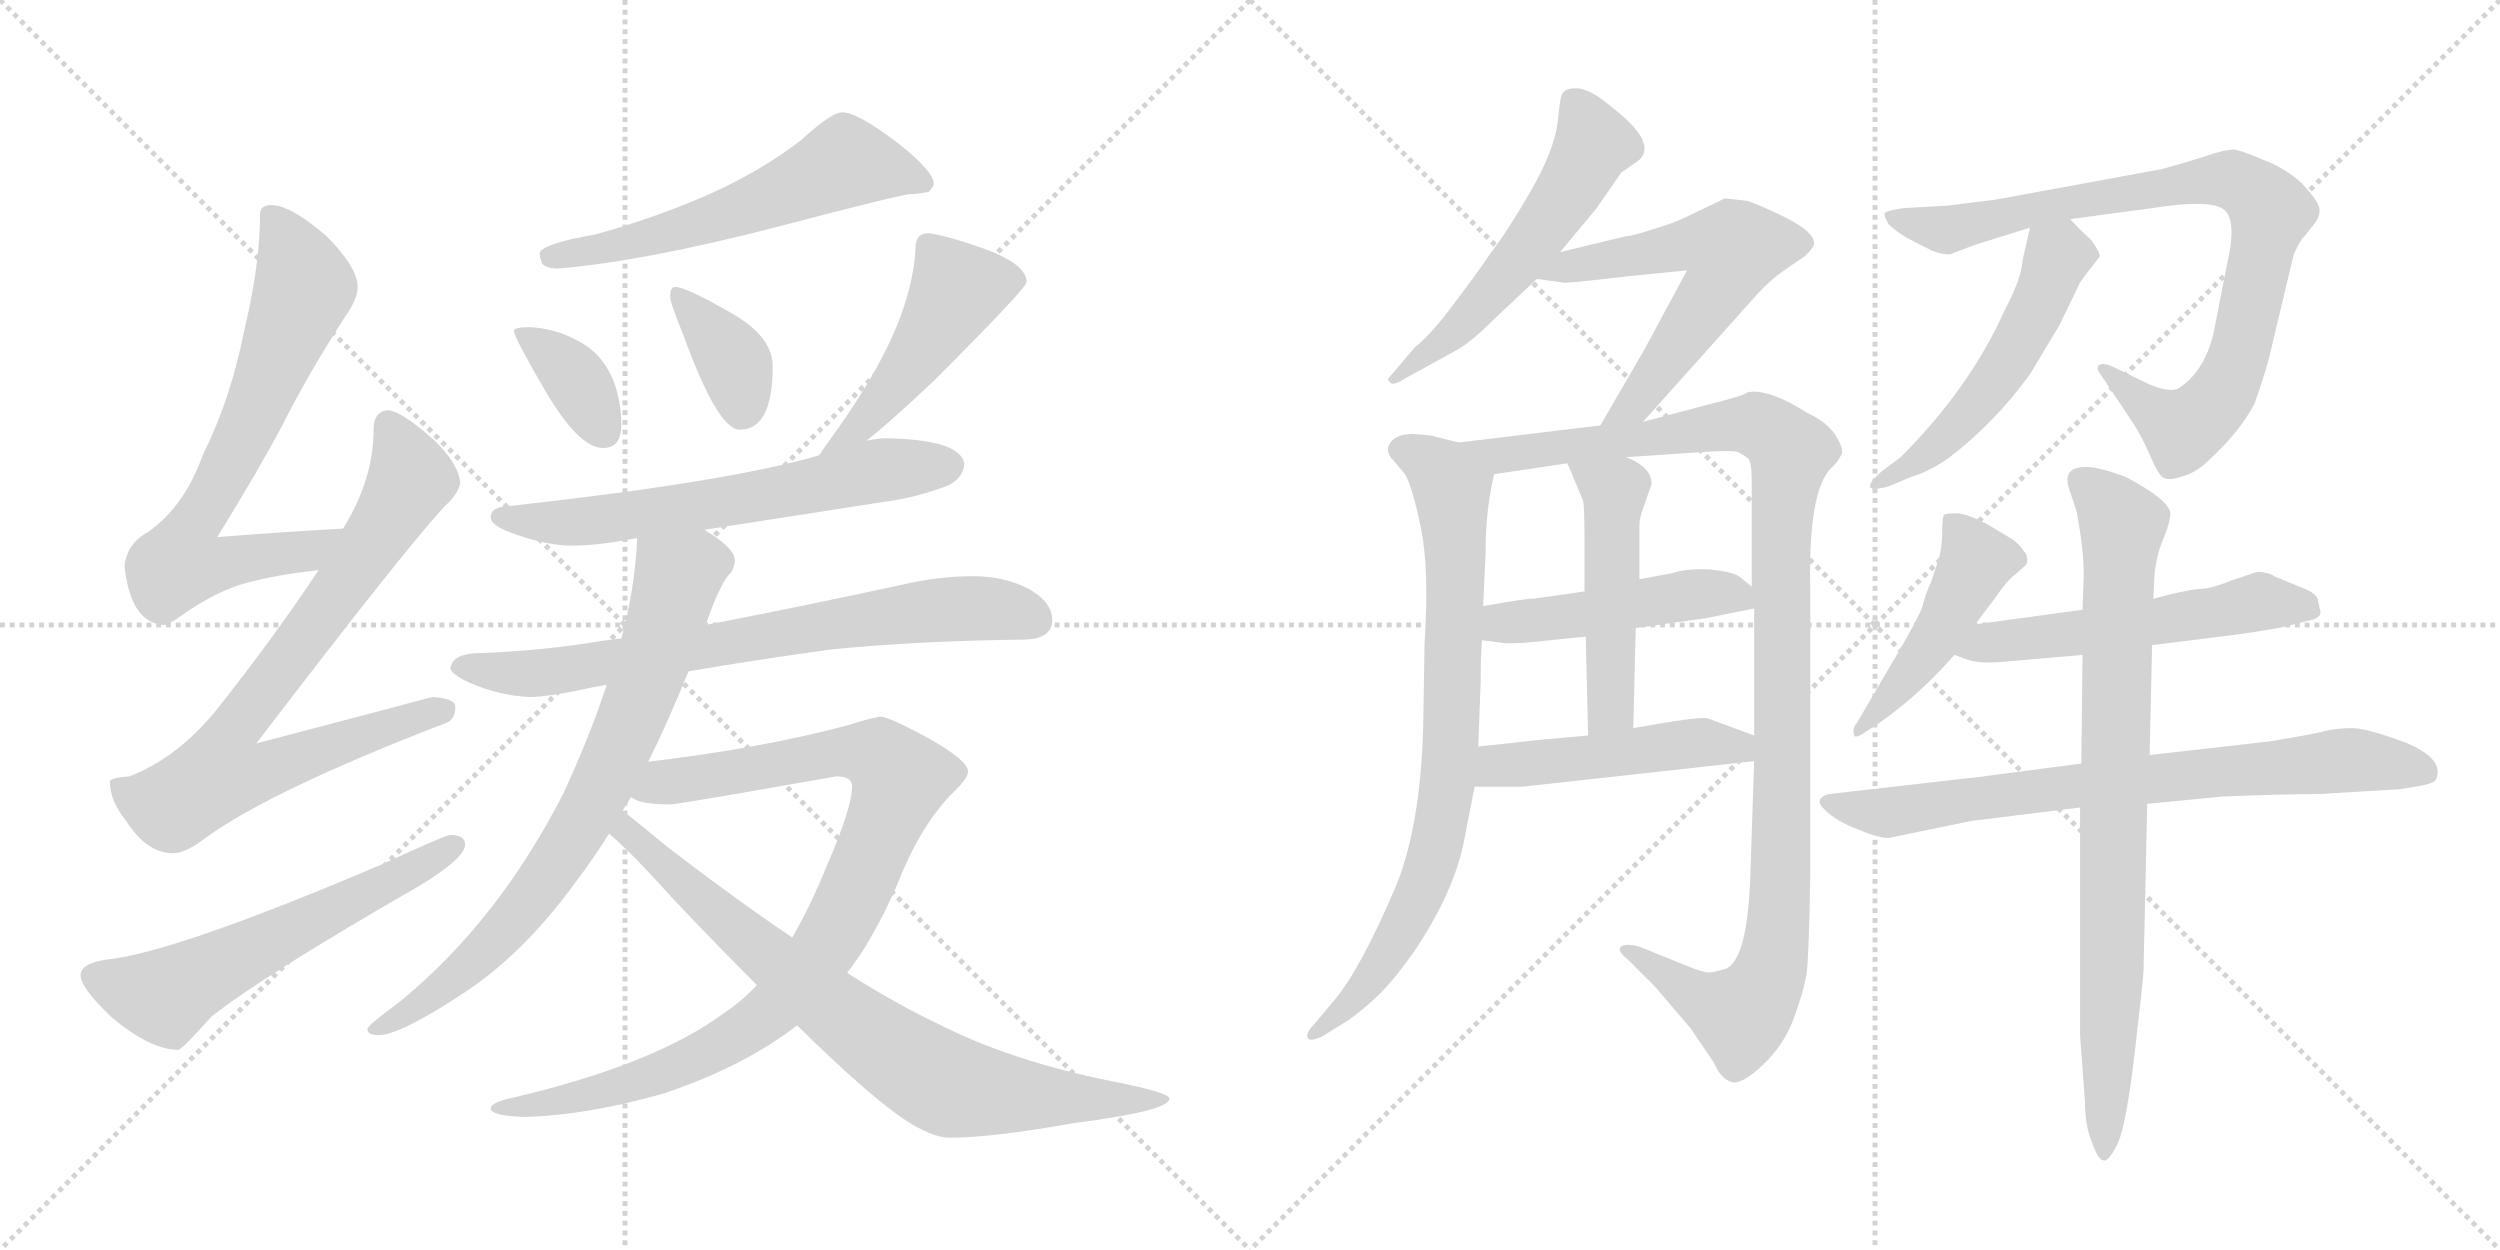 <svg version="1.1" viewBox="0 0 2048 1024" xmlns="http://www.w3.org/2000/svg">
  <g stroke="lightgray" stroke-dasharray="1,1" stroke-width="1" transform="scale(4, 4)">
    <line x1="0" y1="0" x2="256" y2="256"></line>
    <line x1="256" y1="0" x2="0" y2="256"></line>
    <line x1="128" y1="0" x2="128" y2="256"></line>
    <line x1="0" y1="128" x2="256" y2="128"></line>
    <line x1="256" y1="0" x2="512" y2="256"></line>
    <line x1="512" y1="0" x2="256" y2="256"></line>
    <line x1="384" y1="0" x2="384" y2="256"></line>
    <line x1="256" y1="128" x2="512" y2="128"></line>
  </g>
<g transform="scale(1, -1) translate(0, -850)">
   <style type="text/css">
    @keyframes keyframes0 {
      from {
       stroke: black;
       stroke-dashoffset: 697;
       stroke-width: 128;
       }
       69% {
       animation-timing-function: step-end;
       stroke: black;
       stroke-dashoffset: 0;
       stroke-width: 128;
       }
       to {
       stroke: black;
       stroke-width: 1024;
       }
       }
       #make-me-a-hanzi-animation-0 {
         animation: keyframes0 0.817s both;
         animation-delay: 0s;
         animation-timing-function: linear;
       }
    @keyframes keyframes1 {
      from {
       stroke: black;
       stroke-dashoffset: 779;
       stroke-width: 128;
       }
       72% {
       animation-timing-function: step-end;
       stroke: black;
       stroke-dashoffset: 0;
       stroke-width: 128;
       }
       to {
       stroke: black;
       stroke-width: 1024;
       }
       }
       #make-me-a-hanzi-animation-1 {
         animation: keyframes1 0.884s both;
         animation-delay: 0.817s;
         animation-timing-function: linear;
       }
    @keyframes keyframes2 {
      from {
       stroke: black;
       stroke-dashoffset: 585;
       stroke-width: 128;
       }
       66% {
       animation-timing-function: step-end;
       stroke: black;
       stroke-dashoffset: 0;
       stroke-width: 128;
       }
       to {
       stroke: black;
       stroke-width: 1024;
       }
       }
       #make-me-a-hanzi-animation-2 {
         animation: keyframes2 0.726s both;
         animation-delay: 1.701s;
         animation-timing-function: linear;
       }
    @keyframes keyframes3 {
      from {
       stroke: black;
       stroke-dashoffset: 577;
       stroke-width: 128;
       }
       65% {
       animation-timing-function: step-end;
       stroke: black;
       stroke-dashoffset: 0;
       stroke-width: 128;
       }
       to {
       stroke: black;
       stroke-width: 1024;
       }
       }
       #make-me-a-hanzi-animation-3 {
         animation: keyframes3 0.72s both;
         animation-delay: 2.427s;
         animation-timing-function: linear;
       }
    @keyframes keyframes4 {
      from {
       stroke: black;
       stroke-dashoffset: 362;
       stroke-width: 128;
       }
       54% {
       animation-timing-function: step-end;
       stroke: black;
       stroke-dashoffset: 0;
       stroke-width: 128;
       }
       to {
       stroke: black;
       stroke-width: 1024;
       }
       }
       #make-me-a-hanzi-animation-4 {
         animation: keyframes4 0.545s both;
         animation-delay: 3.147s;
         animation-timing-function: linear;
       }
    @keyframes keyframes5 {
      from {
       stroke: black;
       stroke-dashoffset: 368;
       stroke-width: 128;
       }
       55% {
       animation-timing-function: step-end;
       stroke: black;
       stroke-dashoffset: 0;
       stroke-width: 128;
       }
       to {
       stroke: black;
       stroke-width: 1024;
       }
       }
       #make-me-a-hanzi-animation-5 {
         animation: keyframes5 0.549s both;
         animation-delay: 3.691s;
         animation-timing-function: linear;
       }
    @keyframes keyframes6 {
      from {
       stroke: black;
       stroke-dashoffset: 477;
       stroke-width: 128;
       }
       61% {
       animation-timing-function: step-end;
       stroke: black;
       stroke-dashoffset: 0;
       stroke-width: 128;
       }
       to {
       stroke: black;
       stroke-width: 1024;
       }
       }
       #make-me-a-hanzi-animation-6 {
         animation: keyframes6 0.638s both;
         animation-delay: 4.241s;
         animation-timing-function: linear;
       }
    @keyframes keyframes7 {
      from {
       stroke: black;
       stroke-dashoffset: 628;
       stroke-width: 128;
       }
       67% {
       animation-timing-function: step-end;
       stroke: black;
       stroke-dashoffset: 0;
       stroke-width: 128;
       }
       to {
       stroke: black;
       stroke-width: 1024;
       }
       }
       #make-me-a-hanzi-animation-7 {
         animation: keyframes7 0.761s both;
         animation-delay: 4.879s;
         animation-timing-function: linear;
       }
    @keyframes keyframes8 {
      from {
       stroke: black;
       stroke-dashoffset: 729;
       stroke-width: 128;
       }
       70% {
       animation-timing-function: step-end;
       stroke: black;
       stroke-dashoffset: 0;
       stroke-width: 128;
       }
       to {
       stroke: black;
       stroke-width: 1024;
       }
       }
       #make-me-a-hanzi-animation-8 {
         animation: keyframes8 0.843s both;
         animation-delay: 5.64s;
         animation-timing-function: linear;
       }
    @keyframes keyframes9 {
      from {
       stroke: black;
       stroke-dashoffset: 754;
       stroke-width: 128;
       }
       71% {
       animation-timing-function: step-end;
       stroke: black;
       stroke-dashoffset: 0;
       stroke-width: 128;
       }
       to {
       stroke: black;
       stroke-width: 1024;
       }
       }
       #make-me-a-hanzi-animation-9 {
         animation: keyframes9 0.864s both;
         animation-delay: 6.483s;
         animation-timing-function: linear;
       }
    @keyframes keyframes10 {
      from {
       stroke: black;
       stroke-dashoffset: 944;
       stroke-width: 128;
       }
       75% {
       animation-timing-function: step-end;
       stroke: black;
       stroke-dashoffset: 0;
       stroke-width: 128;
       }
       to {
       stroke: black;
       stroke-width: 1024;
       }
       }
       #make-me-a-hanzi-animation-10 {
         animation: keyframes10 1.018s both;
         animation-delay: 7.347s;
         animation-timing-function: linear;
       }
    @keyframes keyframes11 {
      from {
       stroke: black;
       stroke-dashoffset: 781;
       stroke-width: 128;
       }
       72% {
       animation-timing-function: step-end;
       stroke: black;
       stroke-dashoffset: 0;
       stroke-width: 128;
       }
       to {
       stroke: black;
       stroke-width: 1024;
       }
       }
       #make-me-a-hanzi-animation-11 {
         animation: keyframes11 0.886s both;
         animation-delay: 8.365s;
         animation-timing-function: linear;
       }
    @keyframes keyframes12 {
      from {
       stroke: black;
       stroke-dashoffset: 549;
       stroke-width: 128;
       }
       64% {
       animation-timing-function: step-end;
       stroke: black;
       stroke-dashoffset: 0;
       stroke-width: 128;
       }
       to {
       stroke: black;
       stroke-width: 1024;
       }
       }
       #make-me-a-hanzi-animation-12 {
         animation: keyframes12 0.697s both;
         animation-delay: 9.251s;
         animation-timing-function: linear;
       }
    @keyframes keyframes13 {
      from {
       stroke: black;
       stroke-dashoffset: 588;
       stroke-width: 128;
       }
       66% {
       animation-timing-function: step-end;
       stroke: black;
       stroke-dashoffset: 0;
       stroke-width: 128;
       }
       to {
       stroke: black;
       stroke-width: 1024;
       }
       }
       #make-me-a-hanzi-animation-13 {
         animation: keyframes13 0.729s both;
         animation-delay: 9.948s;
         animation-timing-function: linear;
       }
    @keyframes keyframes14 {
      from {
       stroke: black;
       stroke-dashoffset: 790;
       stroke-width: 128;
       }
       72% {
       animation-timing-function: step-end;
       stroke: black;
       stroke-dashoffset: 0;
       stroke-width: 128;
       }
       to {
       stroke: black;
       stroke-width: 1024;
       }
       }
       #make-me-a-hanzi-animation-14 {
         animation: keyframes14 0.893s both;
         animation-delay: 10.676s;
         animation-timing-function: linear;
       }
    @keyframes keyframes15 {
      from {
       stroke: black;
       stroke-dashoffset: 1106;
       stroke-width: 128;
       }
       78% {
       animation-timing-function: step-end;
       stroke: black;
       stroke-dashoffset: 0;
       stroke-width: 128;
       }
       to {
       stroke: black;
       stroke-width: 1024;
       }
       }
       #make-me-a-hanzi-animation-15 {
         animation: keyframes15 1.15s both;
         animation-delay: 11.569s;
         animation-timing-function: linear;
       }
    @keyframes keyframes16 {
      from {
       stroke: black;
       stroke-dashoffset: 474;
       stroke-width: 128;
       }
       61% {
       animation-timing-function: step-end;
       stroke: black;
       stroke-dashoffset: 0;
       stroke-width: 128;
       }
       to {
       stroke: black;
       stroke-width: 1024;
       }
       }
       #make-me-a-hanzi-animation-16 {
         animation: keyframes16 0.636s both;
         animation-delay: 12.719s;
         animation-timing-function: linear;
       }
    @keyframes keyframes17 {
      from {
       stroke: black;
       stroke-dashoffset: 492;
       stroke-width: 128;
       }
       62% {
       animation-timing-function: step-end;
       stroke: black;
       stroke-dashoffset: 0;
       stroke-width: 128;
       }
       to {
       stroke: black;
       stroke-width: 1024;
       }
       }
       #make-me-a-hanzi-animation-17 {
         animation: keyframes17 0.65s both;
         animation-delay: 13.355s;
         animation-timing-function: linear;
       }
    @keyframes keyframes18 {
      from {
       stroke: black;
       stroke-dashoffset: 478;
       stroke-width: 128;
       }
       61% {
       animation-timing-function: step-end;
       stroke: black;
       stroke-dashoffset: 0;
       stroke-width: 128;
       }
       to {
       stroke: black;
       stroke-width: 1024;
       }
       }
       #make-me-a-hanzi-animation-18 {
         animation: keyframes18 0.639s both;
         animation-delay: 14.005s;
         animation-timing-function: linear;
       }
    @keyframes keyframes19 {
      from {
       stroke: black;
       stroke-dashoffset: 857;
       stroke-width: 128;
       }
       74% {
       animation-timing-function: step-end;
       stroke: black;
       stroke-dashoffset: 0;
       stroke-width: 128;
       }
       to {
       stroke: black;
       stroke-width: 1024;
       }
       }
       #make-me-a-hanzi-animation-19 {
         animation: keyframes19 0.947s both;
         animation-delay: 14.644s;
         animation-timing-function: linear;
       }
    @keyframes keyframes20 {
      from {
       stroke: black;
       stroke-dashoffset: 519;
       stroke-width: 128;
       }
       63% {
       animation-timing-function: step-end;
       stroke: black;
       stroke-dashoffset: 0;
       stroke-width: 128;
       }
       to {
       stroke: black;
       stroke-width: 1024;
       }
       }
       #make-me-a-hanzi-animation-20 {
         animation: keyframes20 0.672s both;
         animation-delay: 15.592s;
         animation-timing-function: linear;
       }
    @keyframes keyframes21 {
      from {
       stroke: black;
       stroke-dashoffset: 461;
       stroke-width: 128;
       }
       60% {
       animation-timing-function: step-end;
       stroke: black;
       stroke-dashoffset: 0;
       stroke-width: 128;
       }
       to {
       stroke: black;
       stroke-width: 1024;
       }
       }
       #make-me-a-hanzi-animation-21 {
         animation: keyframes21 0.625s both;
         animation-delay: 16.264s;
         animation-timing-function: linear;
       }
    @keyframes keyframes22 {
      from {
       stroke: black;
       stroke-dashoffset: 543;
       stroke-width: 128;
       }
       64% {
       animation-timing-function: step-end;
       stroke: black;
       stroke-dashoffset: 0;
       stroke-width: 128;
       }
       to {
       stroke: black;
       stroke-width: 1024;
       }
       }
       #make-me-a-hanzi-animation-22 {
         animation: keyframes22 0.692s both;
         animation-delay: 16.889s;
         animation-timing-function: linear;
       }
    @keyframes keyframes23 {
      from {
       stroke: black;
       stroke-dashoffset: 739;
       stroke-width: 128;
       }
       71% {
       animation-timing-function: step-end;
       stroke: black;
       stroke-dashoffset: 0;
       stroke-width: 128;
       }
       to {
       stroke: black;
       stroke-width: 1024;
       }
       }
       #make-me-a-hanzi-animation-23 {
         animation: keyframes23 0.851s both;
         animation-delay: 17.581s;
         animation-timing-function: linear;
       }
    @keyframes keyframes24 {
      from {
       stroke: black;
       stroke-dashoffset: 820;
       stroke-width: 128;
       }
       73% {
       animation-timing-function: step-end;
       stroke: black;
       stroke-dashoffset: 0;
       stroke-width: 128;
       }
       to {
       stroke: black;
       stroke-width: 1024;
       }
       }
       #make-me-a-hanzi-animation-24 {
         animation: keyframes24 0.917s both;
         animation-delay: 18.432s;
         animation-timing-function: linear;
       }
</style>
<path d="M 281.0 417.0 Q 228.0 414.0 178.0 410.0 Q 213.0 467.0 231.0 501.0 Q 252.0 543.0 283.0 591.0 Q 293.0 605.0 293.0 615.0 Q 293.0 631.0 267.0 657.0 Q 238.0 682.0 222.0 682.0 Q 213.0 682.0 213.0 674.0 Q 213.0 633.0 200.0 579.0 Q 189.0 523.0 166.0 477.0 Q 151.0 435.0 121.0 414.0 Q 104.0 405.0 102.0 386.0 Q 107.0 340.0 134.0 338.0 Q 138.0 338.0 149.0 346.0 Q 179.0 367.0 204.0 373.0 Q 226.0 379.0 261.0 383.0 C 291.0 387.0 311.0 419.0 281.0 417.0 Z" fill="lightgray"></path> 
<path d="M 318.0 514.0 Q 306.0 513.0 306.0 498.0 Q 306.0 457.0 281.0 417.0 L 261.0 383.0 Q 226.0 330.0 177.0 268.0 Q 145.0 229.0 106.0 214.0 Q 91.0 213.0 90.0 210.0 Q 90.0 194.0 103.0 178.0 Q 120.0 151.0 142.0 151.0 Q 152.0 151.0 169.0 164.0 Q 223.0 203.0 366.0 258.0 Q 373.0 261.0 373.0 271.0 Q 373.0 278.0 354.0 279.0 Q 347.0 277.0 210.0 241.0 Q 333.0 402.0 365.0 436.0 Q 375.0 445.0 377.0 454.0 Q 376.0 470.0 355.0 490.0 Q 329.0 513.0 318.0 514.0 Z" fill="lightgray"></path> 
<path d="M 369.0 166.0 Q 365.0 166.0 313.0 142.0 Q 144.0 70.0 88.0 64.0 Q 66.0 61.0 66.0 51.0 Q 66.0 41.0 91.0 17.0 Q 123.0 -10.0 146.0 -10.0 Q 149.0 -10.0 173.0 17.0 Q 216.0 51.0 343.0 124.0 Q 381.0 147.0 381.0 158.0 Q 381.0 166.0 369.0 166.0 Z" fill="lightgray"></path> 
<path d="M 690.0 758.0 Q 681.0 758.0 656.0 735.0 Q 622.0 709.0 579.0 690.0 Q 535.0 671.0 488.0 658.0 Q 442.0 650.0 442.0 642.0 Q 442.0 640.0 444.0 634.0 Q 448.0 630.0 457.0 630.0 Q 528.0 636.0 636.0 664.0 Q 739.0 691.0 746.0 691.0 Q 753.0 691.0 761.0 693.0 Q 765.0 698.0 765.0 699.0 Q 765.0 710.0 734.0 734.0 Q 702.0 758.0 690.0 758.0 Z" fill="lightgray"></path> 
<path d="M 434.0 582.0 Q 421.0 582.0 421.0 579.0 Q 421.0 574.0 446.0 531.0 Q 474.0 483.0 494.0 483.0 Q 509.0 483.0 509.0 502.0 Q 509.0 520.0 503.0 537.0 Q 493.0 562.0 471.0 572.0 Q 454.0 581.0 434.0 582.0 Z" fill="lightgray"></path> 
<path d="M 553.0 615.0 Q 549.0 615.0 549.0 607.0 Q 549.0 602.0 560.0 575.0 Q 588.0 498.0 606.0 498.0 Q 633.0 498.0 633.0 550.0 Q 633.0 574.0 600.0 593.0 Q 562.0 615.0 553.0 615.0 Z" fill="lightgray"></path> 
<path d="M 761.0 659.0 Q 750.0 659.0 750.0 647.0 Q 748.0 606.0 723.0 558.0 Q 707.0 527.0 680.0 490.0 Q 675.0 483.0 671.0 477.0 C 654.0 452.0 687.0 470.0 710.0 489.0 Q 730.0 505.0 765.0 538.0 Q 841.0 614.0 841.0 619.0 Q 841.0 634.0 804.0 647.0 Q 779.0 656.0 761.0 659.0 Z" fill="lightgray"></path> 
<path d="M 671.0 477.0 Q 596.0 455.0 413.0 435.0 Q 402.0 434.0 402.0 426.0 Q 402.0 419.0 423.0 412.0 Q 449.0 403.0 469.0 403.0 Q 489.0 403.0 521.0 409.0 L 522.0 409.0 L 577.0 416.0 Q 629.0 424.0 725.0 439.0 Q 749.0 442.0 776.0 452.0 Q 789.0 458.0 790.0 470.0 Q 787.0 490.0 725.0 491.0 Q 720.0 491.0 710.0 489.0 L 671.0 477.0 Z" fill="lightgray"></path> 
<path d="M 509.0 327.0 L 493.0 325.0 Q 446.0 317.0 394.0 315.0 Q 370.0 315.0 369.0 302.0 Q 371.0 297.0 384.0 291.0 Q 409.0 280.0 434.0 279.0 Q 449.0 279.0 486.0 287.0 Q 491.0 288.0 497.0 289.0 L 564.0 300.0 Q 616.0 309.0 681.0 318.0 Q 752.0 325.0 837.0 326.0 Q 862.0 326.0 862.0 342.0 Q 862.0 357.0 842.0 368.0 Q 822.0 378.0 797.0 378.0 Q 769.0 378.0 739.0 371.0 Q 651.0 352.0 578.0 338.0 L 509.0 327.0 Z" fill="lightgray"></path> 
<path d="M 522.0 409.0 Q 520.0 367.0 509.0 327.0 L 497.0 289.0 Q 484.0 249.0 462.0 201.0 Q 408.0 95.0 327.0 29.0 Q 301.0 10.0 301.0 7.0 Q 301.0 2.0 310.0 2.0 Q 327.0 2.0 376.0 34.0 Q 428.0 67.0 472.0 128.0 Q 485.0 145.0 499.0 167.0 L 510.0 186.0 Q 513.0 191.0 517.0 197.0 L 531.0 226.0 Q 547.0 258.0 564.0 300.0 L 578.0 338.0 Q 591.0 375.0 599.0 381.0 Q 602.0 387.0 602.0 391.0 Q 602.0 401.0 577.0 416.0 C 552.0 433.0 524.0 439.0 522.0 409.0 Z" fill="lightgray"></path> 
<path d="M 620.0 43.0 Q 608.0 30.0 593.0 20.0 Q 536.0 -22.0 421.0 -49.0 Q 402.0 -53.0 402.0 -58.0 Q 402.0 -64.0 429.0 -65.0 Q 479.0 -64.0 543.0 -46.0 Q 609.0 -24.0 653.0 10.0 L 694.0 53.0 Q 715.0 80.0 734.0 123.0 Q 753.0 172.0 779.0 199.0 Q 793.0 212.0 793.0 218.0 Q 793.0 227.0 761.0 245.0 Q 728.0 263.0 721.0 263.0 Q 710.0 261.0 695.0 256.0 Q 624.0 237.0 531.0 226.0 C 501.0 222.0 488.0 205.0 517.0 197.0 Q 524.0 191.0 549.0 191.0 Q 561.0 192.0 685.0 214.0 Q 698.0 214.0 698.0 206.0 Q 698.0 188.0 677.0 140.0 Q 664.0 108.0 649.0 82.0 L 620.0 43.0 Z" fill="lightgray"></path> 
<path d="M 499.0 167.0 Q 517.0 152.0 552.0 113.0 Q 589.0 74.0 620.0 43.0 L 653.0 10.0 Q 717.0 -53.0 747.0 -71.0 Q 766.0 -82.0 778.0 -82.0 Q 813.0 -82.0 880.0 -70.0 Q 958.0 -60.0 958.0 -50.0 Q 958.0 -45.0 912.0 -36.0 Q 827.0 -19.0 767.0 12.0 Q 735.0 27.0 694.0 53.0 L 649.0 82.0 Q 603.0 113.0 547.0 156.0 Q 524.0 175.0 510.0 186.0 C 487.0 205.0 477.0 187.0 499.0 167.0 Z" fill="lightgray"></path> 
<path d="M 1278.0 643.5 L 1308.0 679.5 L 1328.0 708.5 L 1338.0 715.5 Q 1363.0 729.5 1320.0 762.5 Q 1305.0 775.5 1294.0 777.5 Q 1283.0 778.5 1280.0 773.5 Q 1278.0 771.5 1276.0 749.5 Q 1273.0 726.5 1254.0 693.5 Q 1235.0 660.5 1221.0 642.5 Q 1211.0 627.5 1192.0 602.5 Q 1173.0 576.5 1159.0 565.5 L 1137.0 539.5 Q 1137.0 538.5 1139.0 536.5 Q 1141.0 533.5 1152.0 540.5 L 1192.0 562.5 Q 1204.0 568.5 1225.0 589.5 L 1259.0 621.5 L 1278.0 643.5 Z" fill="lightgray"></path> 
<path d="M 1346.0 504.5 L 1440.0 609.5 Q 1451.0 621.5 1463.0 629.5 L 1479.0 640.5 Q 1485.0 646.5 1486.0 649.5 Q 1488.0 660.5 1455.0 675.5 Q 1438.0 683.5 1431.0 685.5 L 1413.0 687.5 L 1384.0 673.5 Q 1372.0 667.5 1355.0 662.5 Q 1337.0 656.5 1332.0 656.5 L 1278.0 643.5 C 1249.0 636.5 1229.0 625.5 1259.0 621.5 L 1281.0 618.5 Q 1281.0 617.5 1332.0 623.5 L 1382.0 628.5 L 1347.0 563.5 L 1311.0 501.5 C 1296.0 475.5 1326.0 482.5 1346.0 504.5 Z" fill="lightgray"></path> 
<path d="M 1137.0 483.5 Q 1137.0 476.5 1141.0 473.5 L 1151.0 461.5 Q 1157.0 451.5 1164.0 417.5 Q 1171.0 383.5 1167.0 323.5 L 1166.0 263.5 Q 1165.0 180.5 1145.0 127.5 Q 1115.0 56.5 1093.0 30.5 L 1077.0 11.5 Q 1070.0 4.5 1071.0 0.5 Q 1072.0 -4.5 1084.0 1.5 L 1105.0 14.5 Q 1120.0 25.5 1131.0 36.5 Q 1142.0 47.5 1157.0 68.5 Q 1192.0 119.5 1200.0 164.5 L 1208.0 205.5 L 1211.0 238.5 L 1213.0 292.5 Q 1213.0 311.5 1214.0 325.5 L 1215.0 353.5 L 1217.0 397.5 Q 1217.0 432.5 1224.0 461.5 C 1228.0 479.5 1224.0 480.5 1195.0 487.5 L 1175.0 492.5 Q 1173.0 493.5 1157.0 494.5 Q 1141.0 494.5 1137.0 483.5 Z" fill="lightgray"></path> 
<path d="M 1437.0 226.5 L 1434.0 136.5 Q 1432.0 64.5 1414.0 56.5 Q 1404.0 53.5 1401.0 53.5 Q 1397.0 52.5 1380.0 59.5 L 1343.0 74.5 Q 1332.0 77.5 1328.0 74.5 Q 1324.0 71.5 1334.0 63.5 L 1356.0 41.5 L 1385.0 7.5 L 1404.0 -20.5 Q 1410.0 -34.5 1419.0 -36.5 Q 1427.0 -38.5 1444.0 -22.5 Q 1461.0 -6.5 1469.0 14.5 Q 1477.0 35.5 1480.0 52.5 Q 1482.0 69.5 1483.0 134.5 L 1483.0 365.5 Q 1481.0 447.5 1500.0 466.5 Q 1505.0 470.5 1509.0 478.5 Q 1510.0 483.5 1503.0 494.5 Q 1496.0 504.5 1481.0 511.5 Q 1448.0 532.5 1431.0 528.5 Q 1431.0 526.5 1399.0 518.5 L 1346.0 504.5 L 1311.0 501.5 L 1195.0 487.5 C 1165.0 483.5 1194.0 457.5 1224.0 461.5 L 1284.0 470.5 L 1332.0 475.5 L 1392.0 479.5 Q 1420.0 481.5 1424.0 479.5 Q 1428.0 477.5 1432.0 474.5 Q 1435.0 471.5 1435.0 456.5 L 1435.0 369.5 L 1437.0 351.5 L 1437.0 247.5 L 1437.0 226.5 Z" fill="lightgray"></path> 
<path d="M 1214.0 325.5 L 1230.0 323.5 Q 1232.0 322.5 1250.0 323.5 L 1299.0 328.5 L 1340.0 335.5 L 1397.0 343.5 L 1437.0 351.5 C 1453.0 354.5 1453.0 354.5 1435.0 369.5 L 1425.0 377.5 Q 1420.0 381.5 1401.0 383.5 Q 1382.0 384.5 1370.0 380.5 L 1343.0 375.5 L 1298.0 365.5 L 1256.0 359.5 Q 1255.0 360.5 1215.0 353.5 C 1185.0 348.5 1184.0 329.5 1214.0 325.5 Z" fill="lightgray"></path> 
<path d="M 1299.0 328.5 L 1301.0 247.5 C 1302.0 217.5 1337.0 223.5 1338.0 253.5 L 1340.0 335.5 L 1343.0 375.5 L 1343.0 419.5 Q 1343.0 425.5 1346.0 433.5 L 1353.0 453.5 Q 1353.0 467.5 1332.0 475.5 C 1305.0 487.5 1272.0 498.5 1284.0 470.5 L 1297.0 439.5 Q 1298.0 433.5 1298.0 410.5 L 1298.0 365.5 L 1299.0 328.5 Z" fill="lightgray"></path> 
<path d="M 1208.0 205.5 L 1247.0 205.5 L 1437.0 226.5 C 1467.0 229.5 1465.0 237.5 1437.0 247.5 L 1399.0 261.5 Q 1393.0 263.5 1338.0 253.5 L 1301.0 247.5 L 1257.0 243.5 Q 1232.0 240.5 1211.0 238.5 C 1181.0 235.5 1178.0 205.5 1208.0 205.5 Z" fill="lightgray"></path> 
<path d="M 1859.0 557.5 L 1879.0 641.5 Q 1885.0 654.5 1887.0 655.5 L 1895.0 665.5 Q 1901.0 672.5 1900.0 679.5 Q 1899.0 685.5 1886.0 699.5 Q 1872.0 712.5 1853.0 719.5 Q 1837.0 726.5 1830.0 727.5 Q 1823.0 727.5 1808.0 722.5 Q 1793.0 717.5 1771.0 711.5 L 1635.0 686.5 L 1595.0 681.5 L 1559.0 679.5 Q 1546.0 677.5 1544.0 675.5 Q 1543.0 673.5 1547.0 666.5 Q 1555.0 658.5 1569.0 651.5 L 1583.0 644.5 Q 1591.0 641.5 1597.0 641.5 L 1618.0 649.5 L 1663.0 663.5 L 1696.0 670.5 L 1763.0 679.5 Q 1807.0 686.5 1820.0 679.5 Q 1833.0 672.5 1825.0 636.5 L 1813.0 575.5 Q 1805.0 544.5 1784.0 531.5 Q 1776.0 528.5 1760.0 535.5 L 1731.0 549.5 Q 1722.0 553.5 1719.0 550.5 Q 1717.0 547.5 1722.0 541.5 L 1748.0 502.5 Q 1755.0 491.5 1761.0 477.5 Q 1767.0 463.5 1771.0 459.5 Q 1775.0 455.5 1787.0 459.5 Q 1799.0 462.5 1810.0 473.5 Q 1835.0 496.5 1847.0 519.5 Q 1856.0 545.5 1859.0 557.5 Z" fill="lightgray"></path> 
<path d="M 1663.0 663.5 L 1657.0 637.5 Q 1656.0 621.5 1642.0 595.5 Q 1614.0 532.5 1557.0 475.5 L 1541.0 463.5 Q 1531.0 454.5 1532.0 451.5 Q 1532.0 447.5 1547.0 451.5 L 1566.0 459.5 Q 1580.0 463.5 1596.0 474.5 Q 1634.0 503.5 1663.0 543.5 L 1687.0 583.5 L 1703.0 616.5 Q 1703.0 618.5 1720.0 639.5 Q 1721.0 642.5 1713.0 653.5 Q 1699.0 666.5 1696.0 670.5 C 1676.0 692.5 1670.0 692.5 1663.0 663.5 Z" fill="lightgray"></path> 
<path d="M 1618.0 338.5 L 1634.0 359.5 Q 1644.0 374.5 1651.0 379.5 L 1660.0 387.5 Q 1662.0 394.5 1658.0 398.5 Q 1654.0 404.5 1648.0 408.5 L 1628.0 420.5 Q 1613.0 428.5 1604.0 429.5 Q 1595.0 429.5 1593.0 428.5 Q 1591.0 427.5 1591.0 413.5 Q 1591.0 399.5 1587.0 388.5 L 1582.0 373.5 Q 1577.0 362.5 1575.0 353.5 Q 1572.0 344.5 1555.0 315.5 L 1521.0 257.5 Q 1517.0 253.5 1519.0 247.5 Q 1520.0 244.5 1530.0 251.5 L 1542.0 259.5 Q 1574.0 282.5 1601.0 313.5 L 1618.0 338.5 Z" fill="lightgray"></path> 
<path d="M 1706.0 350.5 L 1618.0 338.5 C 1588.0 334.5 1573.0 323.5 1601.0 313.5 L 1612.0 309.5 Q 1621.0 306.5 1637.0 307.5 L 1706.0 313.5 L 1763.0 321.5 L 1811.0 327.5 Q 1854.0 332.5 1875.0 337.5 L 1891.0 341.5 Q 1901.0 343.5 1901.0 348.5 L 1899.0 357.5 Q 1899.0 363.5 1886.0 368.5 L 1864.0 377.5 Q 1858.0 381.5 1849.0 381.5 L 1828.0 374.5 Q 1811.0 367.5 1801.0 367.5 Q 1790.0 366.5 1764.0 359.5 L 1706.0 350.5 Z" fill="lightgray"></path> 
<path d="M 1705.0 224.5 L 1621.0 213.5 L 1498.0 199.5 Q 1485.0 195.5 1495.0 186.5 Q 1504.0 177.5 1522.0 170.5 Q 1539.0 163.5 1547.0 163.5 L 1615.0 177.5 L 1704.0 188.5 L 1759.0 191.5 L 1821.0 197.5 Q 1871.0 199.5 1899.0 199.5 L 1966.0 203.5 L 1984.0 206.5 Q 1995.0 208.5 1996.0 212.5 Q 2002.0 228.5 1971.0 241.5 Q 1939.0 253.5 1927.0 253.5 Q 1915.0 253.5 1906.0 251.5 Q 1896.0 248.5 1858.0 242.5 L 1761.0 231.5 L 1705.0 224.5 Z" fill="lightgray"></path> 
<path d="M 1764.0 359.5 L 1765.0 379.5 Q 1767.0 397.5 1773.0 410.5 Q 1778.0 423.5 1778.0 429.5 Q 1777.0 440.5 1741.0 459.5 Q 1719.0 467.5 1709.0 467.5 Q 1689.0 467.5 1695.0 449.5 L 1701.0 431.5 Q 1707.0 400.5 1707.0 379.5 L 1706.0 350.5 L 1706.0 313.5 L 1705.0 224.5 L 1704.0 188.5 L 1704.0 1.5 L 1708.0 -52.5 Q 1708.0 -72.5 1714.0 -86.5 Q 1719.0 -100.5 1723.0 -100.5 Q 1727.0 -102.5 1735.0 -86.5 Q 1742.0 -70.5 1749.0 -10.5 Q 1756.0 49.5 1756.0 55.5 L 1759.0 191.5 L 1761.0 231.5 L 1763.0 321.5 L 1764.0 359.5 Z" fill="lightgray"></path> 
      <clipPath id="make-me-a-hanzi-clip-0">
      <path d="M 281.0 417.0 Q 228.0 414.0 178.0 410.0 Q 213.0 467.0 231.0 501.0 Q 252.0 543.0 283.0 591.0 Q 293.0 605.0 293.0 615.0 Q 293.0 631.0 267.0 657.0 Q 238.0 682.0 222.0 682.0 Q 213.0 682.0 213.0 674.0 Q 213.0 633.0 200.0 579.0 Q 189.0 523.0 166.0 477.0 Q 151.0 435.0 121.0 414.0 Q 104.0 405.0 102.0 386.0 Q 107.0 340.0 134.0 338.0 Q 138.0 338.0 149.0 346.0 Q 179.0 367.0 204.0 373.0 Q 226.0 379.0 261.0 383.0 C 291.0 387.0 311.0 419.0 281.0 417.0 Z" fill="lightgray"></path>
      </clipPath>
      <path clip-path="url(#make-me-a-hanzi-clip-0)" d="M 224.0 670.0 L 249.0 615.0 L 207.0 508.0 L 154.0 413.0 L 148.0 389.0 L 176.0 387.0 L 250.0 398.0 L 274.0 414.0 " fill="none" id="make-me-a-hanzi-animation-0" stroke-dasharray="569 1138" stroke-linecap="round"></path>

      <clipPath id="make-me-a-hanzi-clip-1">
      <path d="M 318.0 514.0 Q 306.0 513.0 306.0 498.0 Q 306.0 457.0 281.0 417.0 L 261.0 383.0 Q 226.0 330.0 177.0 268.0 Q 145.0 229.0 106.0 214.0 Q 91.0 213.0 90.0 210.0 Q 90.0 194.0 103.0 178.0 Q 120.0 151.0 142.0 151.0 Q 152.0 151.0 169.0 164.0 Q 223.0 203.0 366.0 258.0 Q 373.0 261.0 373.0 271.0 Q 373.0 278.0 354.0 279.0 Q 347.0 277.0 210.0 241.0 Q 333.0 402.0 365.0 436.0 Q 375.0 445.0 377.0 454.0 Q 376.0 470.0 355.0 490.0 Q 329.0 513.0 318.0 514.0 Z" fill="lightgray"></path>
      </clipPath>
      <path clip-path="url(#make-me-a-hanzi-clip-1)" d="M 319.0 501.0 L 335.0 455.0 L 267.0 350.0 L 188.0 248.0 L 184.0 216.0 L 215.0 218.0 L 364.0 268.0 " fill="none" id="make-me-a-hanzi-animation-1" stroke-dasharray="651 1302" stroke-linecap="round"></path>

      <clipPath id="make-me-a-hanzi-clip-2">
      <path d="M 369.0 166.0 Q 365.0 166.0 313.0 142.0 Q 144.0 70.0 88.0 64.0 Q 66.0 61.0 66.0 51.0 Q 66.0 41.0 91.0 17.0 Q 123.0 -10.0 146.0 -10.0 Q 149.0 -10.0 173.0 17.0 Q 216.0 51.0 343.0 124.0 Q 381.0 147.0 381.0 158.0 Q 381.0 166.0 369.0 166.0 Z" fill="lightgray"></path>
      </clipPath>
      <path clip-path="url(#make-me-a-hanzi-clip-2)" d="M 76.0 50.0 L 135.0 33.0 L 372.0 158.0 " fill="none" id="make-me-a-hanzi-animation-2" stroke-dasharray="457 914" stroke-linecap="round"></path>

      <clipPath id="make-me-a-hanzi-clip-3">
      <path d="M 690.0 758.0 Q 681.0 758.0 656.0 735.0 Q 622.0 709.0 579.0 690.0 Q 535.0 671.0 488.0 658.0 Q 442.0 650.0 442.0 642.0 Q 442.0 640.0 444.0 634.0 Q 448.0 630.0 457.0 630.0 Q 528.0 636.0 636.0 664.0 Q 739.0 691.0 746.0 691.0 Q 753.0 691.0 761.0 693.0 Q 765.0 698.0 765.0 699.0 Q 765.0 710.0 734.0 734.0 Q 702.0 758.0 690.0 758.0 Z" fill="lightgray"></path>
      </clipPath>
      <path clip-path="url(#make-me-a-hanzi-clip-3)" d="M 756.0 701.0 L 693.0 717.0 L 572.0 666.0 L 450.0 640.0 " fill="none" id="make-me-a-hanzi-animation-3" stroke-dasharray="449 898" stroke-linecap="round"></path>

      <clipPath id="make-me-a-hanzi-clip-4">
      <path d="M 434.0 582.0 Q 421.0 582.0 421.0 579.0 Q 421.0 574.0 446.0 531.0 Q 474.0 483.0 494.0 483.0 Q 509.0 483.0 509.0 502.0 Q 509.0 520.0 503.0 537.0 Q 493.0 562.0 471.0 572.0 Q 454.0 581.0 434.0 582.0 Z" fill="lightgray"></path>
      </clipPath>
      <path clip-path="url(#make-me-a-hanzi-clip-4)" d="M 428.0 579.0 L 471.0 541.0 L 494.0 498.0 " fill="none" id="make-me-a-hanzi-animation-4" stroke-dasharray="234 468" stroke-linecap="round"></path>

      <clipPath id="make-me-a-hanzi-clip-5">
      <path d="M 553.0 615.0 Q 549.0 615.0 549.0 607.0 Q 549.0 602.0 560.0 575.0 Q 588.0 498.0 606.0 498.0 Q 633.0 498.0 633.0 550.0 Q 633.0 574.0 600.0 593.0 Q 562.0 615.0 553.0 615.0 Z" fill="lightgray"></path>
      </clipPath>
      <path clip-path="url(#make-me-a-hanzi-clip-5)" d="M 555.0 609.0 L 599.0 557.0 L 608.0 514.0 " fill="none" id="make-me-a-hanzi-animation-5" stroke-dasharray="240 480" stroke-linecap="round"></path>

      <clipPath id="make-me-a-hanzi-clip-6">
      <path d="M 761.0 659.0 Q 750.0 659.0 750.0 647.0 Q 748.0 606.0 723.0 558.0 Q 707.0 527.0 680.0 490.0 Q 675.0 483.0 671.0 477.0 C 654.0 452.0 687.0 470.0 710.0 489.0 Q 730.0 505.0 765.0 538.0 Q 841.0 614.0 841.0 619.0 Q 841.0 634.0 804.0 647.0 Q 779.0 656.0 761.0 659.0 Z" fill="lightgray"></path>
      </clipPath>
      <path clip-path="url(#make-me-a-hanzi-clip-6)" d="M 833.0 621.0 L 785.0 613.0 L 744.0 547.0 L 700.0 497.0 L 676.0 483.0 " fill="none" id="make-me-a-hanzi-animation-6" stroke-dasharray="349 698" stroke-linecap="round"></path>

      <clipPath id="make-me-a-hanzi-clip-7">
      <path d="M 671.0 477.0 Q 596.0 455.0 413.0 435.0 Q 402.0 434.0 402.0 426.0 Q 402.0 419.0 423.0 412.0 Q 449.0 403.0 469.0 403.0 Q 489.0 403.0 521.0 409.0 L 522.0 409.0 L 577.0 416.0 Q 629.0 424.0 725.0 439.0 Q 749.0 442.0 776.0 452.0 Q 789.0 458.0 790.0 470.0 Q 787.0 490.0 725.0 491.0 Q 720.0 491.0 710.0 489.0 L 671.0 477.0 Z" fill="lightgray"></path>
      </clipPath>
      <path clip-path="url(#make-me-a-hanzi-clip-7)" d="M 410.0 427.0 L 435.0 422.0 L 496.0 424.0 L 721.0 465.0 L 778.0 469.0 " fill="none" id="make-me-a-hanzi-animation-7" stroke-dasharray="500 1000" stroke-linecap="round"></path>

      <clipPath id="make-me-a-hanzi-clip-8">
      <path d="M 509.0 327.0 L 493.0 325.0 Q 446.0 317.0 394.0 315.0 Q 370.0 315.0 369.0 302.0 Q 371.0 297.0 384.0 291.0 Q 409.0 280.0 434.0 279.0 Q 449.0 279.0 486.0 287.0 Q 491.0 288.0 497.0 289.0 L 564.0 300.0 Q 616.0 309.0 681.0 318.0 Q 752.0 325.0 837.0 326.0 Q 862.0 326.0 862.0 342.0 Q 862.0 357.0 842.0 368.0 Q 822.0 378.0 797.0 378.0 Q 769.0 378.0 739.0 371.0 Q 651.0 352.0 578.0 338.0 L 509.0 327.0 Z" fill="lightgray"></path>
      </clipPath>
      <path clip-path="url(#make-me-a-hanzi-clip-8)" d="M 377.0 304.0 L 446.0 299.0 L 751.0 349.0 L 803.0 352.0 L 845.0 343.0 " fill="none" id="make-me-a-hanzi-animation-8" stroke-dasharray="601 1202" stroke-linecap="round"></path>

      <clipPath id="make-me-a-hanzi-clip-9">
      <path d="M 522.0 409.0 Q 520.0 367.0 509.0 327.0 L 497.0 289.0 Q 484.0 249.0 462.0 201.0 Q 408.0 95.0 327.0 29.0 Q 301.0 10.0 301.0 7.0 Q 301.0 2.0 310.0 2.0 Q 327.0 2.0 376.0 34.0 Q 428.0 67.0 472.0 128.0 Q 485.0 145.0 499.0 167.0 L 510.0 186.0 Q 513.0 191.0 517.0 197.0 L 531.0 226.0 Q 547.0 258.0 564.0 300.0 L 578.0 338.0 Q 591.0 375.0 599.0 381.0 Q 602.0 387.0 602.0 391.0 Q 602.0 401.0 577.0 416.0 C 552.0 433.0 524.0 439.0 522.0 409.0 Z" fill="lightgray"></path>
      </clipPath>
      <path clip-path="url(#make-me-a-hanzi-clip-9)" d="M 588.0 390.0 L 571.0 389.0 L 555.0 377.0 L 534.0 304.0 L 501.0 223.0 L 450.0 134.0 L 384.0 58.0 L 345.0 27.0 L 306.0 6.0 " fill="none" id="make-me-a-hanzi-animation-9" stroke-dasharray="626 1252" stroke-linecap="round"></path>

      <clipPath id="make-me-a-hanzi-clip-10">
      <path d="M 620.0 43.0 Q 608.0 30.0 593.0 20.0 Q 536.0 -22.0 421.0 -49.0 Q 402.0 -53.0 402.0 -58.0 Q 402.0 -64.0 429.0 -65.0 Q 479.0 -64.0 543.0 -46.0 Q 609.0 -24.0 653.0 10.0 L 694.0 53.0 Q 715.0 80.0 734.0 123.0 Q 753.0 172.0 779.0 199.0 Q 793.0 212.0 793.0 218.0 Q 793.0 227.0 761.0 245.0 Q 728.0 263.0 721.0 263.0 Q 710.0 261.0 695.0 256.0 Q 624.0 237.0 531.0 226.0 C 501.0 222.0 488.0 205.0 517.0 197.0 Q 524.0 191.0 549.0 191.0 Q 561.0 192.0 685.0 214.0 Q 698.0 214.0 698.0 206.0 Q 698.0 188.0 677.0 140.0 Q 664.0 108.0 649.0 82.0 L 620.0 43.0 Z" fill="lightgray"></path>
      </clipPath>
      <path clip-path="url(#make-me-a-hanzi-clip-10)" d="M 523.0 200.0 L 558.0 212.0 L 694.0 234.0 L 722.0 229.0 L 738.0 212.0 L 705.0 128.0 L 676.0 74.0 L 621.0 14.0 L 546.0 -28.0 L 474.0 -49.0 L 407.0 -58.0 " fill="none" id="make-me-a-hanzi-animation-10" stroke-dasharray="816 1632" stroke-linecap="round"></path>

      <clipPath id="make-me-a-hanzi-clip-11">
      <path d="M 499.0 167.0 Q 517.0 152.0 552.0 113.0 Q 589.0 74.0 620.0 43.0 L 653.0 10.0 Q 717.0 -53.0 747.0 -71.0 Q 766.0 -82.0 778.0 -82.0 Q 813.0 -82.0 880.0 -70.0 Q 958.0 -60.0 958.0 -50.0 Q 958.0 -45.0 912.0 -36.0 Q 827.0 -19.0 767.0 12.0 Q 735.0 27.0 694.0 53.0 L 649.0 82.0 Q 603.0 113.0 547.0 156.0 Q 524.0 175.0 510.0 186.0 C 487.0 205.0 477.0 187.0 499.0 167.0 Z" fill="lightgray"></path>
      </clipPath>
      <path clip-path="url(#make-me-a-hanzi-clip-11)" d="M 512.0 178.0 L 513.0 169.0 L 541.0 142.0 L 622.0 72.0 L 758.0 -30.0 L 778.0 -40.0 L 817.0 -46.0 L 955.0 -50.0 " fill="none" id="make-me-a-hanzi-animation-11" stroke-dasharray="653 1306" stroke-linecap="round"></path>

      <clipPath id="make-me-a-hanzi-clip-12">
      <path d="M 1278.0 643.5 L 1308.0 679.5 L 1328.0 708.5 L 1338.0 715.5 Q 1363.0 729.5 1320.0 762.5 Q 1305.0 775.5 1294.0 777.5 Q 1283.0 778.5 1280.0 773.5 Q 1278.0 771.5 1276.0 749.5 Q 1273.0 726.5 1254.0 693.5 Q 1235.0 660.5 1221.0 642.5 Q 1211.0 627.5 1192.0 602.5 Q 1173.0 576.5 1159.0 565.5 L 1137.0 539.5 Q 1137.0 538.5 1139.0 536.5 Q 1141.0 533.5 1152.0 540.5 L 1192.0 562.5 Q 1204.0 568.5 1225.0 589.5 L 1259.0 621.5 L 1278.0 643.5 Z" fill="lightgray"></path>
      </clipPath>
      <path clip-path="url(#make-me-a-hanzi-clip-12)" d="M 1289.0 767.5 L 1306.0 732.5 L 1289.0 699.5 L 1208.0 594.5 L 1143.0 541.5 " fill="none" id="make-me-a-hanzi-animation-12" stroke-dasharray="421 842" stroke-linecap="round"></path>

      <clipPath id="make-me-a-hanzi-clip-13">
      <path d="M 1346.0 504.5 L 1440.0 609.5 Q 1451.0 621.5 1463.0 629.5 L 1479.0 640.5 Q 1485.0 646.5 1486.0 649.5 Q 1488.0 660.5 1455.0 675.5 Q 1438.0 683.5 1431.0 685.5 L 1413.0 687.5 L 1384.0 673.5 Q 1372.0 667.5 1355.0 662.5 Q 1337.0 656.5 1332.0 656.5 L 1278.0 643.5 C 1249.0 636.5 1229.0 625.5 1259.0 621.5 L 1281.0 618.5 Q 1281.0 617.5 1332.0 623.5 L 1382.0 628.5 L 1347.0 563.5 L 1311.0 501.5 C 1296.0 475.5 1326.0 482.5 1346.0 504.5 Z" fill="lightgray"></path>
      </clipPath>
      <path clip-path="url(#make-me-a-hanzi-clip-13)" d="M 1265.0 625.5 L 1386.0 650.5 L 1419.0 642.5 L 1413.0 623.5 L 1350.0 532.5 L 1339.0 518.5 L 1316.0 506.5 " fill="none" id="make-me-a-hanzi-animation-13" stroke-dasharray="460 920" stroke-linecap="round"></path>

      <clipPath id="make-me-a-hanzi-clip-14">
      <path d="M 1137.0 483.5 Q 1137.0 476.5 1141.0 473.5 L 1151.0 461.5 Q 1157.0 451.5 1164.0 417.5 Q 1171.0 383.5 1167.0 323.5 L 1166.0 263.5 Q 1165.0 180.5 1145.0 127.5 Q 1115.0 56.5 1093.0 30.5 L 1077.0 11.5 Q 1070.0 4.5 1071.0 0.5 Q 1072.0 -4.5 1084.0 1.5 L 1105.0 14.5 Q 1120.0 25.5 1131.0 36.5 Q 1142.0 47.5 1157.0 68.5 Q 1192.0 119.5 1200.0 164.5 L 1208.0 205.5 L 1211.0 238.5 L 1213.0 292.5 Q 1213.0 311.5 1214.0 325.5 L 1215.0 353.5 L 1217.0 397.5 Q 1217.0 432.5 1224.0 461.5 C 1228.0 479.5 1224.0 480.5 1195.0 487.5 L 1175.0 492.5 Q 1173.0 493.5 1157.0 494.5 Q 1141.0 494.5 1137.0 483.5 Z" fill="lightgray"></path>
      </clipPath>
      <path clip-path="url(#make-me-a-hanzi-clip-14)" d="M 1147.0 481.5 L 1169.0 472.5 L 1190.0 448.5 L 1189.0 246.5 L 1181.0 175.5 L 1167.0 126.5 L 1139.0 71.5 L 1104.0 26.5 L 1077.0 4.5 " fill="none" id="make-me-a-hanzi-animation-14" stroke-dasharray="662 1324" stroke-linecap="round"></path>

      <clipPath id="make-me-a-hanzi-clip-15">
      <path d="M 1437.0 226.5 L 1434.0 136.5 Q 1432.0 64.5 1414.0 56.5 Q 1404.0 53.5 1401.0 53.5 Q 1397.0 52.5 1380.0 59.5 L 1343.0 74.5 Q 1332.0 77.5 1328.0 74.5 Q 1324.0 71.5 1334.0 63.5 L 1356.0 41.5 L 1385.0 7.5 L 1404.0 -20.5 Q 1410.0 -34.5 1419.0 -36.5 Q 1427.0 -38.5 1444.0 -22.5 Q 1461.0 -6.5 1469.0 14.5 Q 1477.0 35.5 1480.0 52.5 Q 1482.0 69.5 1483.0 134.5 L 1483.0 365.5 Q 1481.0 447.5 1500.0 466.5 Q 1505.0 470.5 1509.0 478.5 Q 1510.0 483.5 1503.0 494.5 Q 1496.0 504.5 1481.0 511.5 Q 1448.0 532.5 1431.0 528.5 Q 1431.0 526.5 1399.0 518.5 L 1346.0 504.5 L 1311.0 501.5 L 1195.0 487.5 C 1165.0 483.5 1194.0 457.5 1224.0 461.5 L 1284.0 470.5 L 1332.0 475.5 L 1392.0 479.5 Q 1420.0 481.5 1424.0 479.5 Q 1428.0 477.5 1432.0 474.5 Q 1435.0 471.5 1435.0 456.5 L 1435.0 369.5 L 1437.0 351.5 L 1437.0 247.5 L 1437.0 226.5 Z" fill="lightgray"></path>
      </clipPath>
      <path clip-path="url(#make-me-a-hanzi-clip-15)" d="M 1203.0 486.5 L 1229.0 476.5 L 1429.0 502.5 L 1448.0 498.5 L 1467.0 479.5 L 1459.0 405.5 L 1459.0 142.5 L 1451.0 58.5 L 1426.0 18.5 L 1398.0 28.5 L 1336.0 71.5 " fill="none" id="make-me-a-hanzi-animation-15" stroke-dasharray="978 1956" stroke-linecap="round"></path>

      <clipPath id="make-me-a-hanzi-clip-16">
      <path d="M 1214.0 325.5 L 1230.0 323.5 Q 1232.0 322.5 1250.0 323.5 L 1299.0 328.5 L 1340.0 335.5 L 1397.0 343.5 L 1437.0 351.5 C 1453.0 354.5 1453.0 354.5 1435.0 369.5 L 1425.0 377.5 Q 1420.0 381.5 1401.0 383.5 Q 1382.0 384.5 1370.0 380.5 L 1343.0 375.5 L 1298.0 365.5 L 1256.0 359.5 Q 1255.0 360.5 1215.0 353.5 C 1185.0 348.5 1184.0 329.5 1214.0 325.5 Z" fill="lightgray"></path>
      </clipPath>
      <path clip-path="url(#make-me-a-hanzi-clip-16)" d="M 1219.0 332.5 L 1232.0 340.5 L 1393.0 364.5 L 1422.0 363.5 L 1429.0 355.5 " fill="none" id="make-me-a-hanzi-animation-16" stroke-dasharray="346 692" stroke-linecap="round"></path>

      <clipPath id="make-me-a-hanzi-clip-17">
      <path d="M 1299.0 328.5 L 1301.0 247.5 C 1302.0 217.5 1337.0 223.5 1338.0 253.5 L 1340.0 335.5 L 1343.0 375.5 L 1343.0 419.5 Q 1343.0 425.5 1346.0 433.5 L 1353.0 453.5 Q 1353.0 467.5 1332.0 475.5 C 1305.0 487.5 1272.0 498.5 1284.0 470.5 L 1297.0 439.5 Q 1298.0 433.5 1298.0 410.5 L 1298.0 365.5 L 1299.0 328.5 Z" fill="lightgray"></path>
      </clipPath>
      <path clip-path="url(#make-me-a-hanzi-clip-17)" d="M 1290.0 467.5 L 1323.0 447.5 L 1320.0 274.5 L 1306.0 254.5 " fill="none" id="make-me-a-hanzi-animation-17" stroke-dasharray="364 728" stroke-linecap="round"></path>

      <clipPath id="make-me-a-hanzi-clip-18">
      <path d="M 1208.0 205.5 L 1247.0 205.5 L 1437.0 226.5 C 1467.0 229.5 1465.0 237.5 1437.0 247.5 L 1399.0 261.5 Q 1393.0 263.5 1338.0 253.5 L 1301.0 247.5 L 1257.0 243.5 Q 1232.0 240.5 1211.0 238.5 C 1181.0 235.5 1178.0 205.5 1208.0 205.5 Z" fill="lightgray"></path>
      </clipPath>
      <path clip-path="url(#make-me-a-hanzi-clip-18)" d="M 1215.0 210.5 L 1235.0 224.5 L 1353.0 238.5 L 1395.0 241.5 L 1423.0 238.5 L 1428.0 231.5 " fill="none" id="make-me-a-hanzi-animation-18" stroke-dasharray="350 700" stroke-linecap="round"></path>

      <clipPath id="make-me-a-hanzi-clip-19">
      <path d="M 1859.0 557.5 L 1879.0 641.5 Q 1885.0 654.5 1887.0 655.5 L 1895.0 665.5 Q 1901.0 672.5 1900.0 679.5 Q 1899.0 685.5 1886.0 699.5 Q 1872.0 712.5 1853.0 719.5 Q 1837.0 726.5 1830.0 727.5 Q 1823.0 727.5 1808.0 722.5 Q 1793.0 717.5 1771.0 711.5 L 1635.0 686.5 L 1595.0 681.5 L 1559.0 679.5 Q 1546.0 677.5 1544.0 675.5 Q 1543.0 673.5 1547.0 666.5 Q 1555.0 658.5 1569.0 651.5 L 1583.0 644.5 Q 1591.0 641.5 1597.0 641.5 L 1618.0 649.5 L 1663.0 663.5 L 1696.0 670.5 L 1763.0 679.5 Q 1807.0 686.5 1820.0 679.5 Q 1833.0 672.5 1825.0 636.5 L 1813.0 575.5 Q 1805.0 544.5 1784.0 531.5 Q 1776.0 528.5 1760.0 535.5 L 1731.0 549.5 Q 1722.0 553.5 1719.0 550.5 Q 1717.0 547.5 1722.0 541.5 L 1748.0 502.5 Q 1755.0 491.5 1761.0 477.5 Q 1767.0 463.5 1771.0 459.5 Q 1775.0 455.5 1787.0 459.5 Q 1799.0 462.5 1810.0 473.5 Q 1835.0 496.5 1847.0 519.5 Q 1856.0 545.5 1859.0 557.5 Z" fill="lightgray"></path>
      </clipPath>
      <path clip-path="url(#make-me-a-hanzi-clip-19)" d="M 1553.0 673.5 L 1595.0 661.5 L 1660.0 678.5 L 1809.0 702.5 L 1829.0 702.5 L 1848.0 691.5 L 1860.0 677.5 L 1834.0 559.5 L 1814.0 518.5 L 1787.0 498.5 L 1725.0 547.5 " fill="none" id="make-me-a-hanzi-animation-19" stroke-dasharray="729 1458" stroke-linecap="round"></path>

      <clipPath id="make-me-a-hanzi-clip-20">
      <path d="M 1663.0 663.5 L 1657.0 637.5 Q 1656.0 621.5 1642.0 595.5 Q 1614.0 532.5 1557.0 475.5 L 1541.0 463.5 Q 1531.0 454.5 1532.0 451.5 Q 1532.0 447.5 1547.0 451.5 L 1566.0 459.5 Q 1580.0 463.5 1596.0 474.5 Q 1634.0 503.5 1663.0 543.5 L 1687.0 583.5 L 1703.0 616.5 Q 1703.0 618.5 1720.0 639.5 Q 1721.0 642.5 1713.0 653.5 Q 1699.0 666.5 1696.0 670.5 C 1676.0 692.5 1670.0 692.5 1663.0 663.5 Z" fill="lightgray"></path>
      </clipPath>
      <path clip-path="url(#make-me-a-hanzi-clip-20)" d="M 1692.0 661.5 L 1669.0 598.5 L 1635.0 539.5 L 1592.0 490.5 L 1540.0 455.5 " fill="none" id="make-me-a-hanzi-animation-20" stroke-dasharray="391 782" stroke-linecap="round"></path>

      <clipPath id="make-me-a-hanzi-clip-21">
      <path d="M 1618.0 338.5 L 1634.0 359.5 Q 1644.0 374.5 1651.0 379.5 L 1660.0 387.5 Q 1662.0 394.5 1658.0 398.5 Q 1654.0 404.5 1648.0 408.5 L 1628.0 420.5 Q 1613.0 428.5 1604.0 429.5 Q 1595.0 429.5 1593.0 428.5 Q 1591.0 427.5 1591.0 413.5 Q 1591.0 399.5 1587.0 388.5 L 1582.0 373.5 Q 1577.0 362.5 1575.0 353.5 Q 1572.0 344.5 1555.0 315.5 L 1521.0 257.5 Q 1517.0 253.5 1519.0 247.5 Q 1520.0 244.5 1530.0 251.5 L 1542.0 259.5 Q 1574.0 282.5 1601.0 313.5 L 1618.0 338.5 Z" fill="lightgray"></path>
      </clipPath>
      <path clip-path="url(#make-me-a-hanzi-clip-21)" d="M 1599.0 420.5 L 1618.0 392.5 L 1616.0 382.5 L 1572.0 307.5 L 1524.0 251.5 " fill="none" id="make-me-a-hanzi-animation-21" stroke-dasharray="333 666" stroke-linecap="round"></path>

      <clipPath id="make-me-a-hanzi-clip-22">
      <path d="M 1706.0 350.5 L 1618.0 338.5 C 1588.0 334.5 1573.0 323.5 1601.0 313.5 L 1612.0 309.5 Q 1621.0 306.5 1637.0 307.5 L 1706.0 313.5 L 1763.0 321.5 L 1811.0 327.5 Q 1854.0 332.5 1875.0 337.5 L 1891.0 341.5 Q 1901.0 343.5 1901.0 348.5 L 1899.0 357.5 Q 1899.0 363.5 1886.0 368.5 L 1864.0 377.5 Q 1858.0 381.5 1849.0 381.5 L 1828.0 374.5 Q 1811.0 367.5 1801.0 367.5 Q 1790.0 366.5 1764.0 359.5 L 1706.0 350.5 Z" fill="lightgray"></path>
      </clipPath>
      <path clip-path="url(#make-me-a-hanzi-clip-22)" d="M 1609.0 317.5 L 1851.0 357.5 L 1892.0 351.5 " fill="none" id="make-me-a-hanzi-animation-22" stroke-dasharray="415 830" stroke-linecap="round"></path>

      <clipPath id="make-me-a-hanzi-clip-23">
      <path d="M 1705.0 224.5 L 1621.0 213.5 L 1498.0 199.5 Q 1485.0 195.5 1495.0 186.5 Q 1504.0 177.5 1522.0 170.5 Q 1539.0 163.5 1547.0 163.5 L 1615.0 177.5 L 1704.0 188.5 L 1759.0 191.5 L 1821.0 197.5 Q 1871.0 199.5 1899.0 199.5 L 1966.0 203.5 L 1984.0 206.5 Q 1995.0 208.5 1996.0 212.5 Q 2002.0 228.5 1971.0 241.5 Q 1939.0 253.5 1927.0 253.5 Q 1915.0 253.5 1906.0 251.5 Q 1896.0 248.5 1858.0 242.5 L 1761.0 231.5 L 1705.0 224.5 Z" fill="lightgray"></path>
      </clipPath>
      <path clip-path="url(#make-me-a-hanzi-clip-23)" d="M 1507.0 190.5 L 1550.0 184.5 L 1672.0 203.5 L 1923.0 227.5 L 1986.0 217.5 " fill="none" id="make-me-a-hanzi-animation-23" stroke-dasharray="611 1222" stroke-linecap="round"></path>

      <clipPath id="make-me-a-hanzi-clip-24">
      <path d="M 1764.0 359.5 L 1765.0 379.5 Q 1767.0 397.5 1773.0 410.5 Q 1778.0 423.5 1778.0 429.5 Q 1777.0 440.5 1741.0 459.5 Q 1719.0 467.5 1709.0 467.5 Q 1689.0 467.5 1695.0 449.5 L 1701.0 431.5 Q 1707.0 400.5 1707.0 379.5 L 1706.0 350.5 L 1706.0 313.5 L 1705.0 224.5 L 1704.0 188.5 L 1704.0 1.5 L 1708.0 -52.5 Q 1708.0 -72.5 1714.0 -86.5 Q 1719.0 -100.5 1723.0 -100.5 Q 1727.0 -102.5 1735.0 -86.5 Q 1742.0 -70.5 1749.0 -10.5 Q 1756.0 49.5 1756.0 55.5 L 1759.0 191.5 L 1761.0 231.5 L 1763.0 321.5 L 1764.0 359.5 Z" fill="lightgray"></path>
      </clipPath>
      <path clip-path="url(#make-me-a-hanzi-clip-24)" d="M 1705.0 455.5 L 1739.0 418.5 L 1724.0 -95.5 " fill="none" id="make-me-a-hanzi-animation-24" stroke-dasharray="692 1384" stroke-linecap="round"></path>

</g>
</svg>
